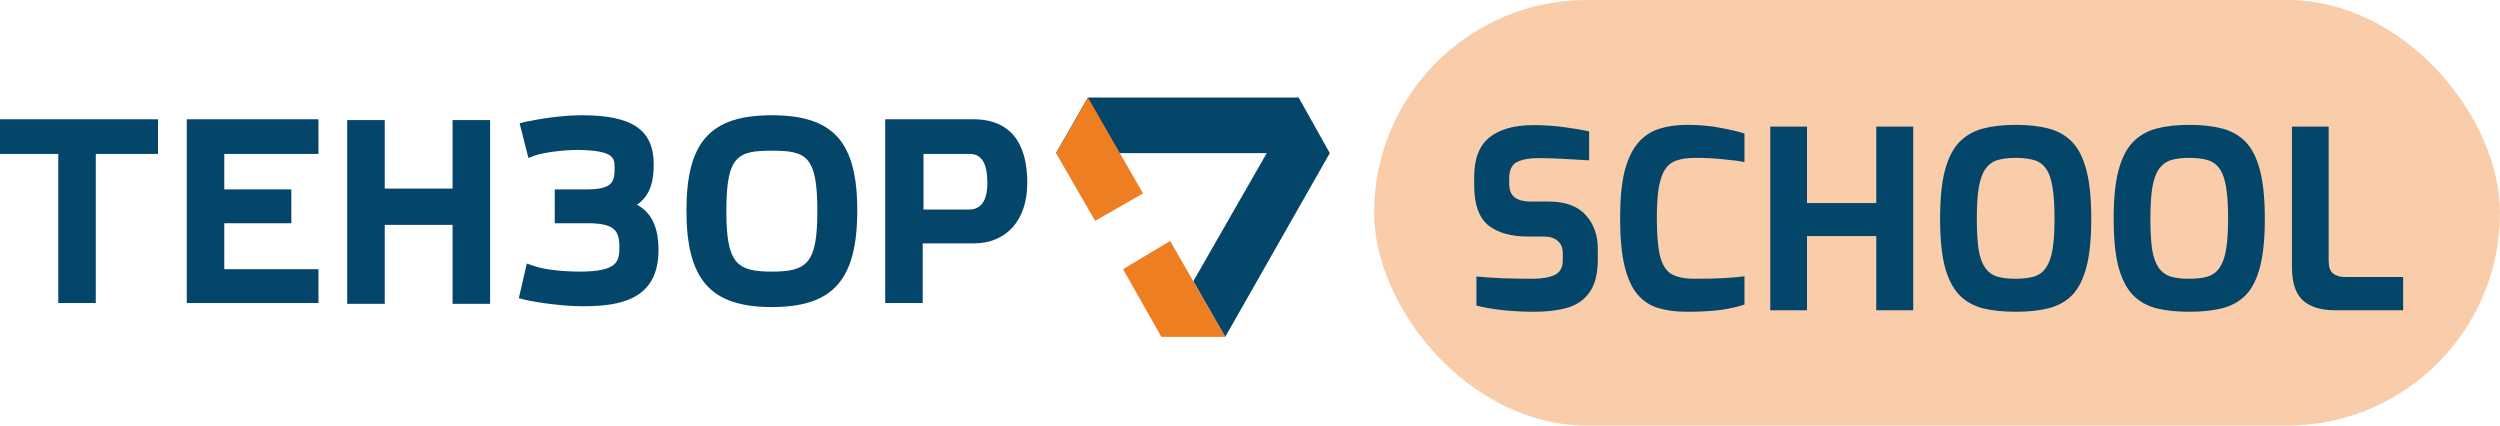<svg width="282" height="48" viewBox="0 0 282 48" fill="none" xmlns="http://www.w3.org/2000/svg">
<path d="M0 17.364H6.573V34.182H10.804V17.364H17.827V13.455H0V17.364Z" fill="#04456A"/>
<path d="M21.068 34.182H35.924V30.364H25.3V25.182H32.863V21.364H25.3V17.364H35.924V13.455H21.068V34.182Z" fill="#04456A"/>
<path d="M51.05 21.273H43.397V13.545H39.166V34.273H43.397V25.364H51.05V34.273H55.282V13.545H51.05V21.273Z" fill="#04456A"/>
<path d="M71.849 23.091C73.469 22 73.74 20.182 73.74 18.546C73.74 14.636 71.308 13 65.636 13C63.205 13 60.684 13.454 59.334 13.727L58.614 13.909L59.604 17.818L60.324 17.546C61.405 17.182 63.566 16.909 65.276 16.909C69.328 17 69.328 17.818 69.328 19C69.328 20.454 69.148 21.364 66.177 21.364H62.575V25.182H66.266C69.328 25.182 69.868 26 69.868 27.909C69.868 29.546 69.598 30.636 65.366 30.636C63.745 30.636 61.495 30.454 60.234 30L59.424 29.727L58.523 33.636L59.244 33.818C60.864 34.182 63.656 34.545 65.726 34.545C69.958 34.545 74.28 33.818 74.28 28.182C74.28 26.454 73.92 24.182 71.849 23.091Z" fill="#04456A"/>
<path d="M87.065 13C80.132 13 77.431 16 77.431 23.727C77.431 31.546 80.132 34.636 87.065 34.636C93.998 34.636 96.699 31.546 96.699 23.727C96.699 16 93.998 13 87.065 13ZM87.065 30.636C83.103 30.636 81.933 29.727 81.933 23.818C81.933 17.546 83.193 17 87.065 17C90.936 17 92.197 17.546 92.197 23.818C92.197 29.727 91.026 30.636 87.065 30.636Z" fill="#04456A"/>
<path d="M109.844 13.455H99.85V34.182H104.082V27.455H109.844C113.535 27.455 115.876 24.818 115.876 20.636C115.876 14.727 112.635 13.455 109.844 13.455ZM104.082 17.364H109.394C110.744 17.364 111.375 18.455 111.375 20.636C111.375 22.636 110.654 23.636 109.304 23.636H104.172V17.364H104.082Z" fill="#04456A"/>
<path d="M146.489 11H122.719L119.118 17.273H126.321H142.887L134.604 31.727L138.205 38L150 17.273L146.489 11Z" fill="#04456A"/>
<path d="M131.993 27.182L126.681 30.364L131.002 38H138.205L134.604 31.727L131.993 27.182Z" fill="#EE7E22"/>
<path d="M128.932 21.818L122.719 11L119.118 17.273L123.529 24.909L128.932 21.818Z" fill="#EE7E22"/>
<rect x="155" width="127" height="48" rx="24" fill="#EE7E22" fill-opacity="0.39"/>
<path d="M173.036 35.168C171.972 35.168 170.833 35.112 169.62 35C168.425 34.869 167.399 34.692 166.54 34.468V31.192C167.361 31.267 168.351 31.332 169.508 31.388C170.684 31.425 171.795 31.444 172.84 31.444C173.904 31.444 174.744 31.304 175.36 31.024C175.976 30.725 176.284 30.165 176.284 29.344V28.588C176.284 27.972 176.097 27.505 175.724 27.188C175.351 26.852 174.837 26.684 174.184 26.684H172.42C170.441 26.684 168.92 26.255 167.856 25.396C166.811 24.519 166.288 23.035 166.288 20.944V19.936C166.288 17.92 166.857 16.445 167.996 15.512C169.153 14.579 170.815 14.112 172.98 14.112C174.119 14.112 175.248 14.187 176.368 14.336C177.507 14.485 178.468 14.644 179.252 14.812V18.088C178.393 18.032 177.432 17.976 176.368 17.92C175.323 17.864 174.352 17.836 173.456 17.836C172.485 17.836 171.701 17.985 171.104 18.284C170.525 18.583 170.236 19.199 170.236 20.132V20.692C170.236 21.42 170.441 21.943 170.852 22.26C171.263 22.577 171.869 22.736 172.672 22.736H174.716C176.564 22.736 177.945 23.24 178.86 24.248C179.775 25.256 180.232 26.525 180.232 28.056V29.232C180.232 30.856 179.924 32.097 179.308 32.956C178.711 33.815 177.871 34.403 176.788 34.72C175.724 35.019 174.473 35.168 173.036 35.168ZM190.252 35.168C189.058 35.168 187.994 35.028 187.06 34.748C186.127 34.468 185.343 33.955 184.708 33.208C184.074 32.461 183.588 31.397 183.252 30.016C182.916 28.616 182.748 26.805 182.748 24.584C182.748 22.437 182.916 20.683 183.252 19.32C183.607 17.957 184.111 16.893 184.764 16.128C185.418 15.363 186.211 14.831 187.144 14.532C188.078 14.233 189.132 14.084 190.308 14.084C191.69 14.084 192.94 14.196 194.06 14.42C195.199 14.625 196.104 14.84 196.776 15.064V18.284C196.272 18.172 195.507 18.069 194.48 17.976C193.472 17.864 192.371 17.808 191.176 17.808C190.392 17.808 189.72 17.901 189.16 18.088C188.619 18.256 188.18 18.583 187.844 19.068C187.527 19.535 187.284 20.216 187.116 21.112C186.967 22.008 186.892 23.175 186.892 24.612C186.892 26.479 187.014 27.907 187.256 28.896C187.499 29.867 187.928 30.539 188.544 30.912C189.16 31.267 190.038 31.444 191.176 31.444C192.576 31.444 193.724 31.416 194.62 31.36C195.516 31.304 196.235 31.239 196.776 31.164V34.356C196.011 34.617 195.087 34.823 194.004 34.972C192.94 35.103 191.69 35.168 190.252 35.168ZM199.687 35V14.28H203.831V22.904H211.643V14.28H215.815V35H211.643V26.628H203.831V35H199.687ZM227.382 35.168C225.963 35.168 224.722 35.037 223.658 34.776C222.594 34.496 221.707 33.992 220.998 33.264C220.289 32.517 219.747 31.453 219.374 30.072C219.019 28.691 218.842 26.889 218.842 24.668C218.842 22.447 219.019 20.645 219.374 19.264C219.747 17.864 220.289 16.791 220.998 16.044C221.726 15.297 222.613 14.784 223.658 14.504C224.722 14.224 225.963 14.084 227.382 14.084C228.801 14.084 230.042 14.224 231.106 14.504C232.17 14.784 233.057 15.297 233.766 16.044C234.475 16.791 235.007 17.864 235.362 19.264C235.717 20.645 235.894 22.447 235.894 24.668C235.894 26.889 235.717 28.691 235.362 30.072C235.007 31.453 234.475 32.517 233.766 33.264C233.057 33.992 232.161 34.496 231.078 34.776C230.014 35.037 228.782 35.168 227.382 35.168ZM227.382 31.444C228.203 31.444 228.894 31.36 229.454 31.192C230.033 31.005 230.481 30.669 230.798 30.184C231.134 29.699 231.377 29.017 231.526 28.14C231.675 27.244 231.75 26.087 231.75 24.668C231.75 23.193 231.675 22.008 231.526 21.112C231.377 20.197 231.134 19.507 230.798 19.04C230.462 18.555 230.014 18.228 229.454 18.06C228.894 17.892 228.203 17.808 227.382 17.808C226.561 17.808 225.87 17.892 225.31 18.06C224.769 18.228 224.321 18.555 223.966 19.04C223.63 19.507 223.378 20.197 223.21 21.112C223.061 22.008 222.986 23.193 222.986 24.668C222.986 26.087 223.051 27.244 223.182 28.14C223.331 29.017 223.574 29.699 223.91 30.184C224.246 30.669 224.694 31.005 225.254 31.192C225.814 31.36 226.523 31.444 227.382 31.444ZM246.96 35.168C245.541 35.168 244.3 35.037 243.236 34.776C242.172 34.496 241.285 33.992 240.576 33.264C239.867 32.517 239.325 31.453 238.952 30.072C238.597 28.691 238.42 26.889 238.42 24.668C238.42 22.447 238.597 20.645 238.952 19.264C239.325 17.864 239.867 16.791 240.576 16.044C241.304 15.297 242.191 14.784 243.236 14.504C244.3 14.224 245.541 14.084 246.96 14.084C248.379 14.084 249.62 14.224 250.684 14.504C251.748 14.784 252.635 15.297 253.344 16.044C254.053 16.791 254.585 17.864 254.94 19.264C255.295 20.645 255.472 22.447 255.472 24.668C255.472 26.889 255.295 28.691 254.94 30.072C254.585 31.453 254.053 32.517 253.344 33.264C252.635 33.992 251.739 34.496 250.656 34.776C249.592 35.037 248.36 35.168 246.96 35.168ZM246.96 31.444C247.781 31.444 248.472 31.36 249.032 31.192C249.611 31.005 250.059 30.669 250.376 30.184C250.712 29.699 250.955 29.017 251.104 28.14C251.253 27.244 251.328 26.087 251.328 24.668C251.328 23.193 251.253 22.008 251.104 21.112C250.955 20.197 250.712 19.507 250.376 19.04C250.04 18.555 249.592 18.228 249.032 18.06C248.472 17.892 247.781 17.808 246.96 17.808C246.139 17.808 245.448 17.892 244.888 18.06C244.347 18.228 243.899 18.555 243.544 19.04C243.208 19.507 242.956 20.197 242.788 21.112C242.639 22.008 242.564 23.193 242.564 24.668C242.564 26.087 242.629 27.244 242.76 28.14C242.909 29.017 243.152 29.699 243.488 30.184C243.824 30.669 244.272 31.005 244.832 31.192C245.392 31.36 246.101 31.444 246.96 31.444ZM263.43 35C261.806 35 260.584 34.627 259.762 33.88C258.941 33.133 258.53 31.873 258.53 30.1V14.28H262.674V29.428C262.674 30.119 262.842 30.595 263.178 30.856C263.533 31.117 263.981 31.248 264.522 31.248H271.074V35H263.43Z" fill="#04456A"/>
</svg>
